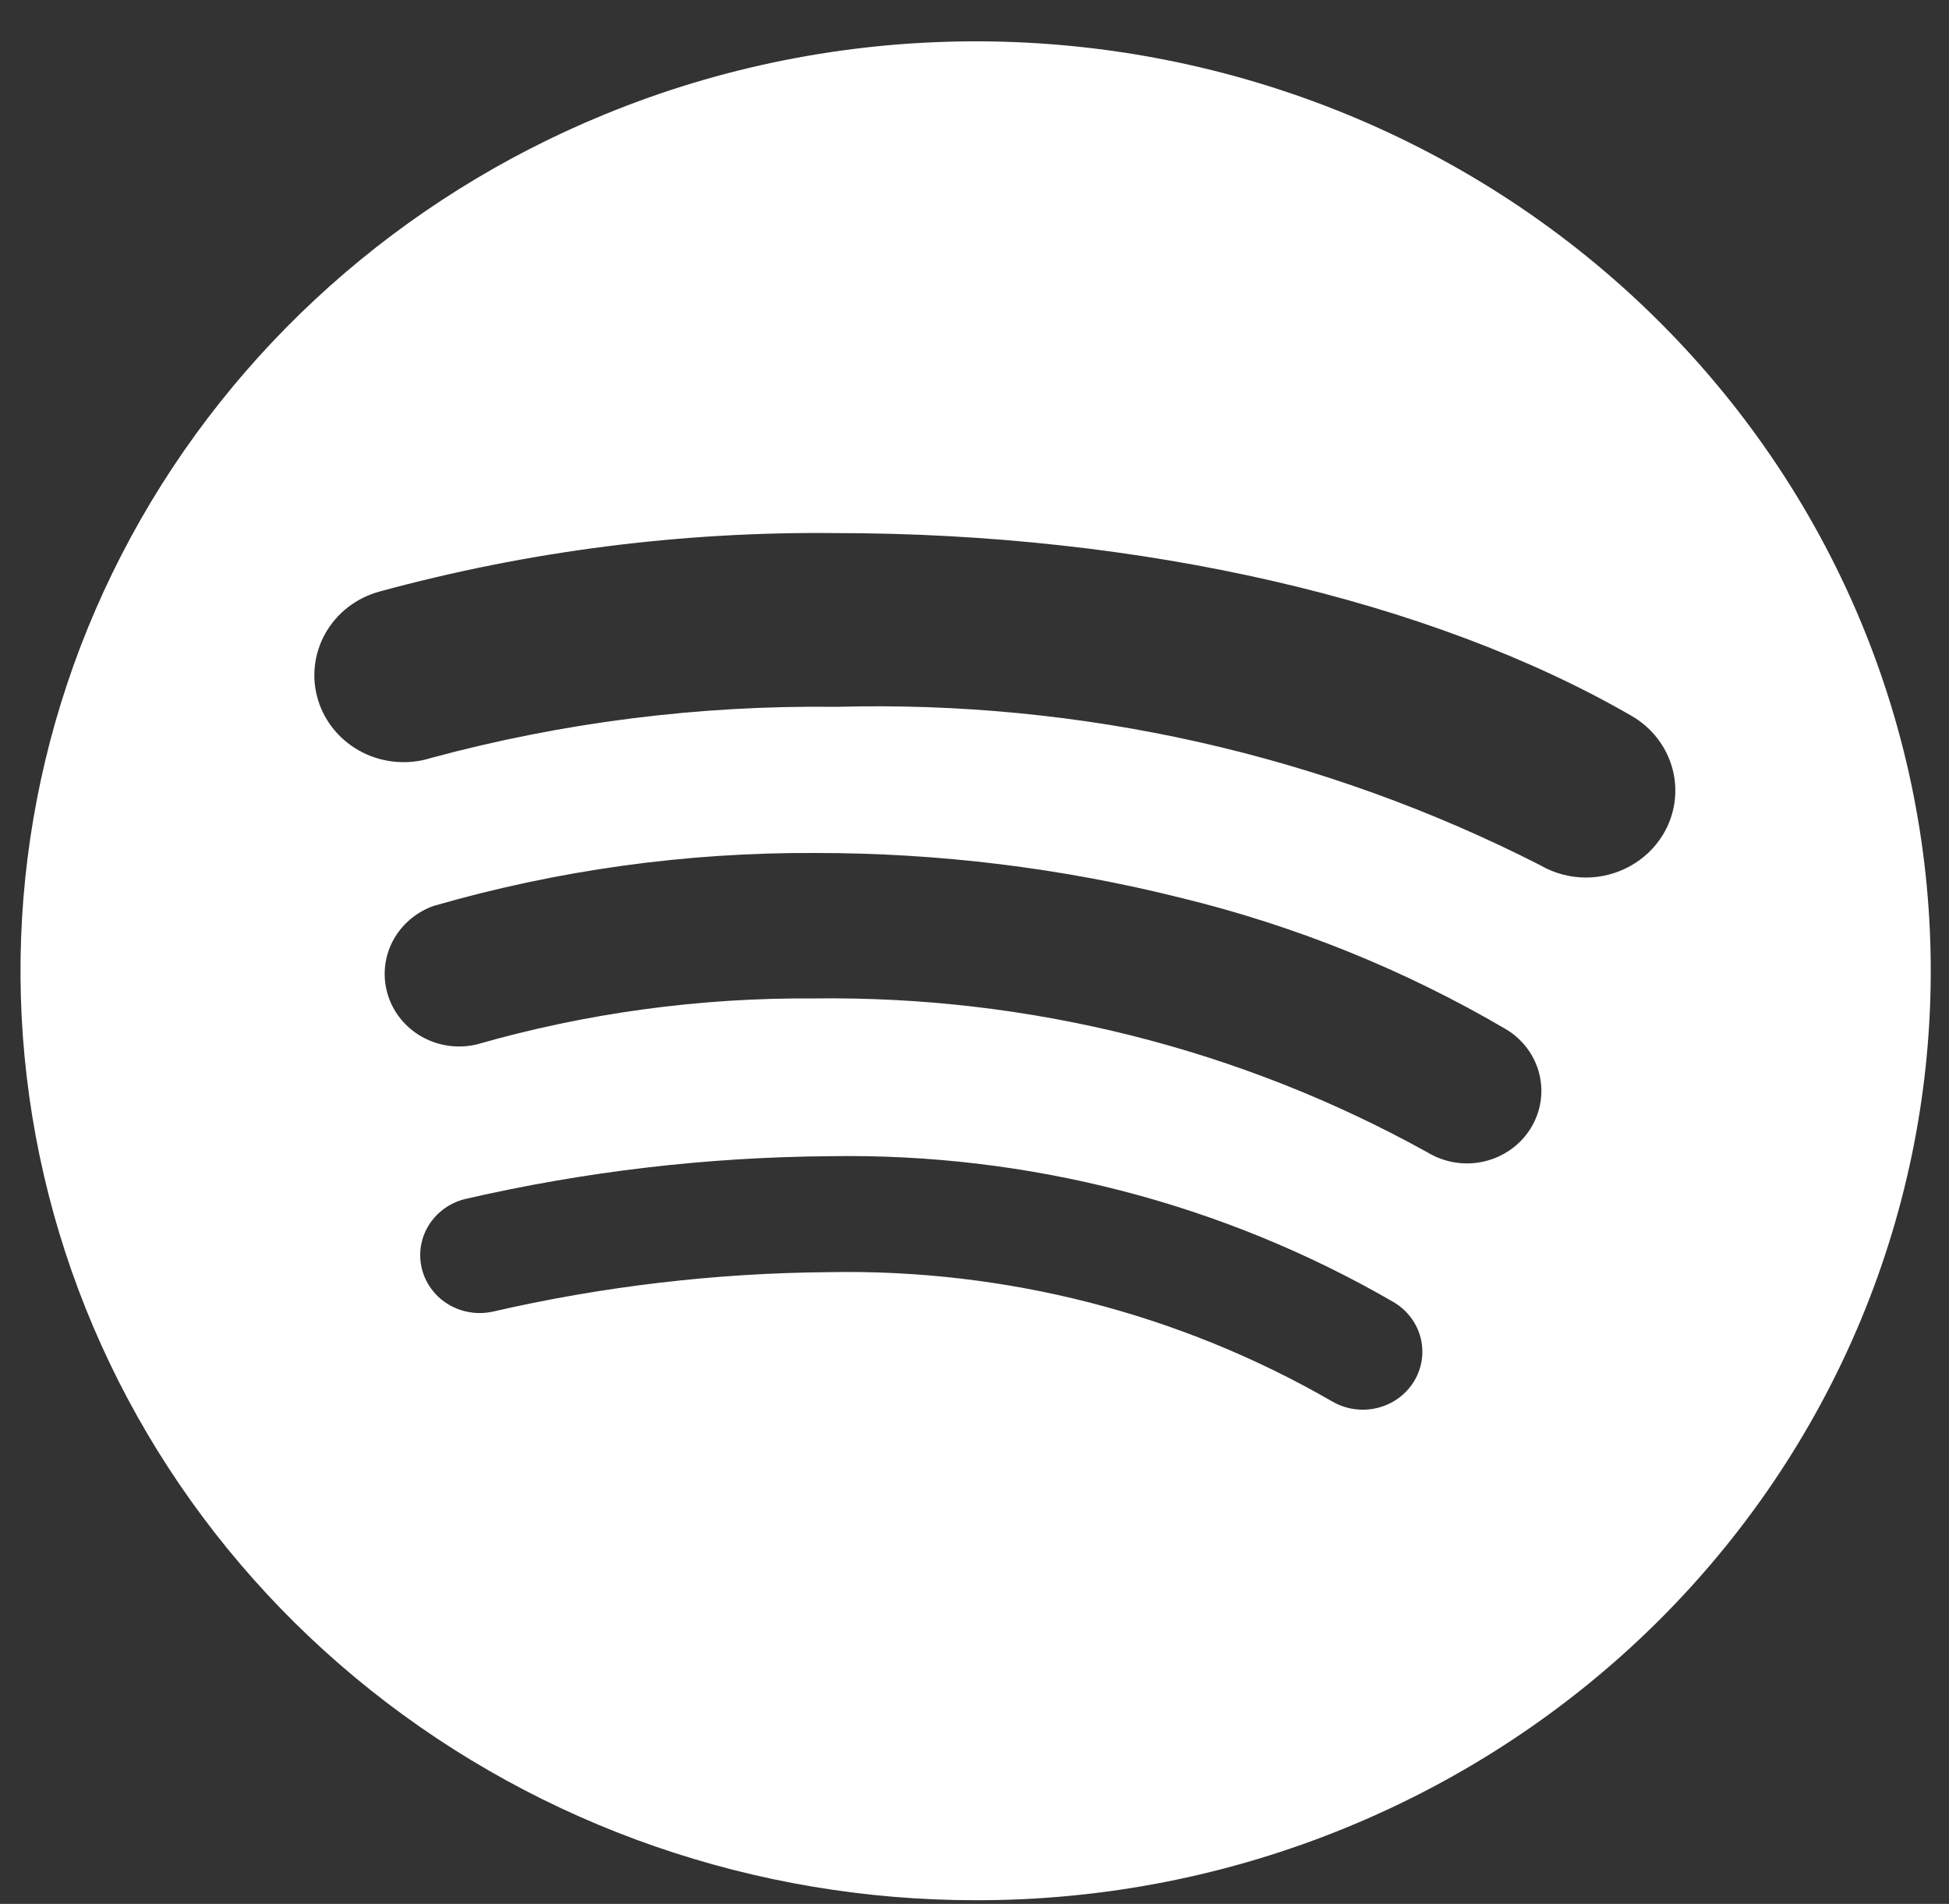 <svg width="43" height="42" viewBox="0 0 43 42" fill="none" xmlns="http://www.w3.org/2000/svg">
<rect x="0" y="0" width="43" height="42" fill="#333333" stroke="none"/>
<path d="M21.53 41.919C16.668 41.922 11.953 40.288 8.188 37.293C4.422 34.298 1.837 30.128 0.872 25.489C-0.094 20.85 0.619 16.029 2.89 11.844C5.161 7.659 8.85 4.367 13.33 2.528C18.477 0.412 24.278 0.372 29.455 2.418C34.632 4.464 38.762 8.428 40.937 13.437C43.111 18.447 43.152 24.092 41.05 29.131C38.948 34.17 34.876 38.19 29.728 40.306C27.135 41.375 24.347 41.924 21.53 41.919ZM18.275 28.064C22.178 27.988 26.025 28.974 29.383 30.911C29.68 31.087 30.038 31.142 30.376 31.062C30.715 30.983 31.007 30.775 31.189 30.486C31.37 30.196 31.426 29.849 31.344 29.519C31.262 29.189 31.049 28.905 30.752 28.728C26.989 26.546 22.674 25.43 18.294 25.506C15.6 25.527 12.917 25.841 10.294 26.443C9.979 26.512 9.701 26.692 9.514 26.948C9.326 27.204 9.243 27.519 9.279 27.831C9.315 28.144 9.468 28.432 9.709 28.642C9.95 28.851 10.262 28.966 10.585 28.966C10.684 28.966 10.783 28.955 10.88 28.933C13.304 28.376 15.784 28.084 18.275 28.064ZM17.946 22.026C22.697 21.961 27.379 23.136 31.505 25.428C31.877 25.65 32.323 25.72 32.747 25.621C33.17 25.522 33.536 25.264 33.764 24.902C33.992 24.541 34.063 24.106 33.962 23.694C33.861 23.282 33.595 22.925 33.224 22.704C30.998 21.398 28.584 20.423 26.063 19.809C23.427 19.148 20.716 18.815 17.994 18.817C15.14 18.801 12.3 19.195 9.565 19.985C9.171 20.126 8.847 20.407 8.659 20.773C8.472 21.139 8.436 21.56 8.558 21.951C8.68 22.342 8.951 22.673 9.315 22.875C9.68 23.078 10.111 23.137 10.518 23.04C12.93 22.349 15.433 22.007 17.947 22.026H17.946ZM18.445 15.593C23.849 15.444 29.2 16.648 33.988 19.09C34.291 19.266 34.637 19.358 34.99 19.359C35.332 19.358 35.668 19.271 35.965 19.106C36.262 18.942 36.511 18.705 36.686 18.419C36.953 17.982 37.03 17.46 36.901 16.967C36.772 16.475 36.447 16.052 35.998 15.793C31.565 13.23 25.163 11.76 18.438 11.76C15.037 11.723 11.649 12.157 8.375 13.049C8.122 13.117 7.886 13.235 7.68 13.393C7.475 13.552 7.304 13.749 7.178 13.973C7.052 14.197 6.973 14.443 6.946 14.697C6.918 14.951 6.944 15.208 7.02 15.452C7.096 15.697 7.222 15.924 7.389 16.12C7.557 16.317 7.763 16.479 7.996 16.597C8.228 16.715 8.483 16.786 8.745 16.807C9.006 16.828 9.269 16.798 9.519 16.718C12.425 15.934 15.431 15.555 18.447 15.593H18.445Z" fill="white"/>
</svg>
